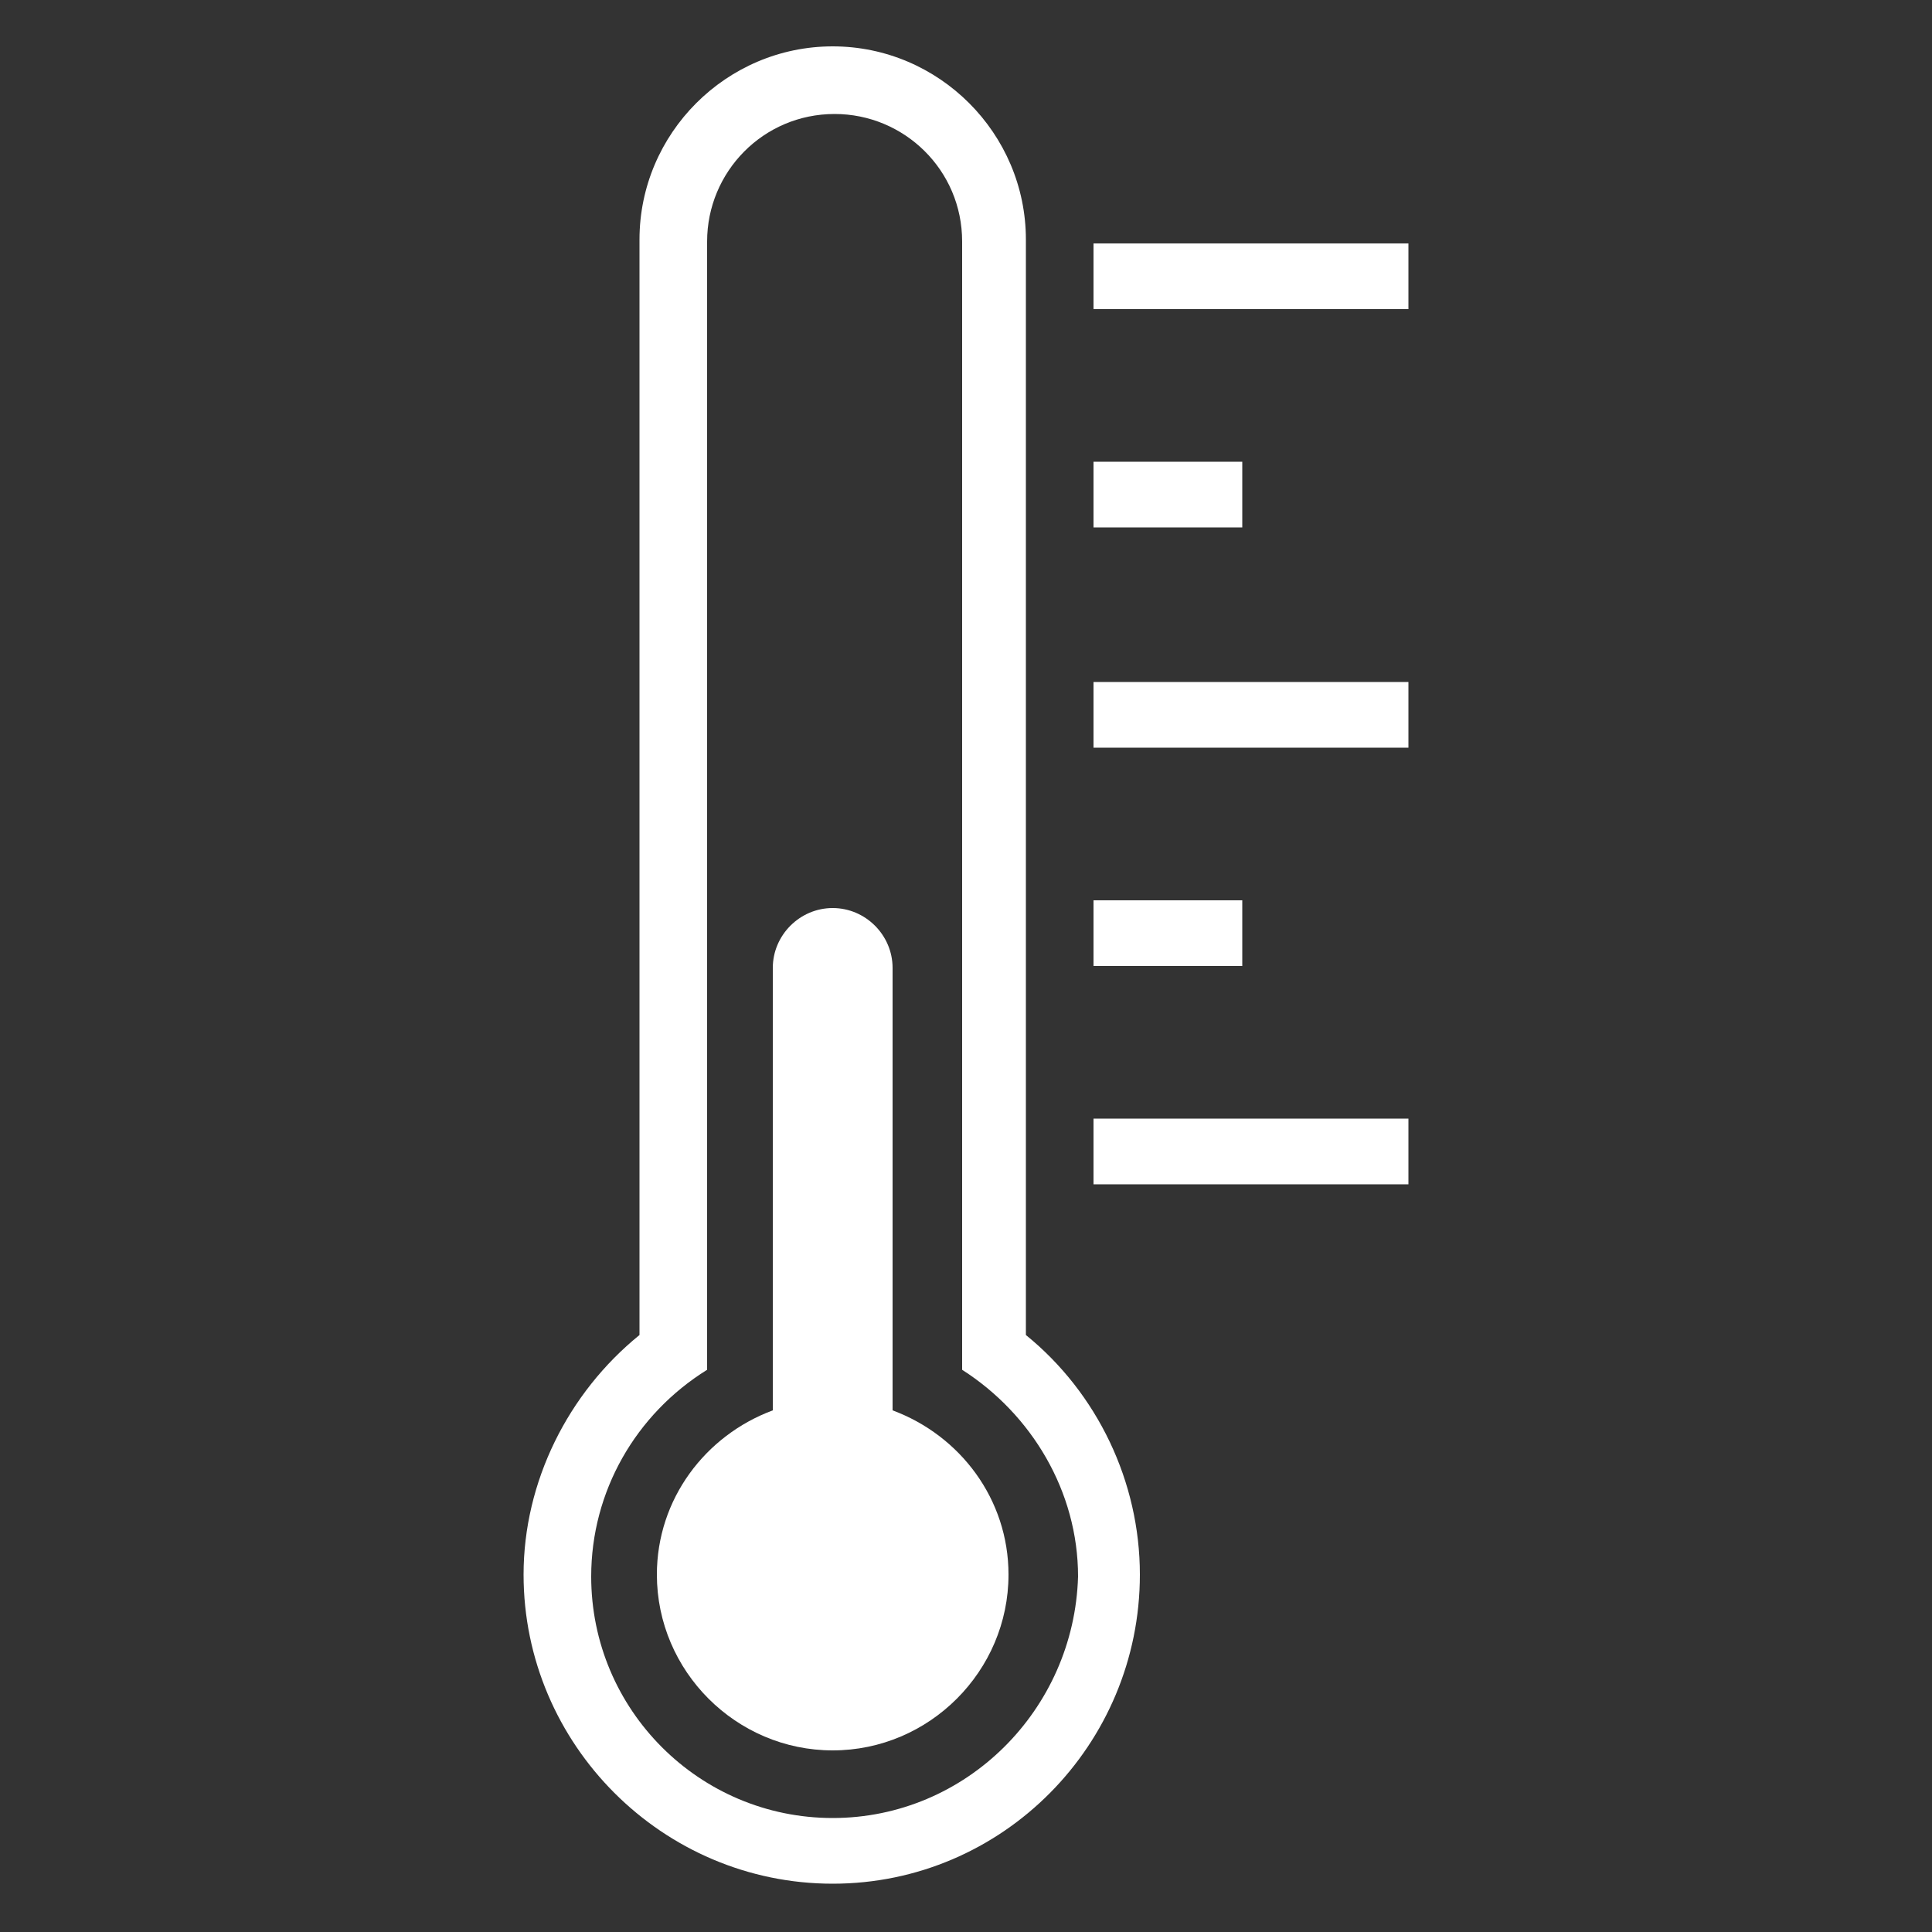<svg height='100px' width='100px'  fill="#FFFFFF" xmlns:x="http://ns.adobe.com/Extensibility/1.0/" xmlns:i="http://ns.adobe.com/AdobeIllustrator/10.0/" xmlns:graph="http://ns.adobe.com/Graphs/1.0/" xmlns="http://www.w3.org/2000/svg" xmlns:xlink="http://www.w3.org/1999/xlink" version="1.1" x="0px" y="0px" viewBox="-949 951 100 100" style="enable-background:new -949 951 100 100;" xml:space="preserve"><rect x="-949" y="951" width="100" height="100" fill="#333333" stroke="none"/><g><g i:extraneous="self"><g><path d="M-895.9,1020.1v-56.7c0-5.5-4.5-10-10-10c-5.5,0-10,4.5-10,10v56.7c-3.7,3-6,7.6-6,12.4c0,8.8,7.2,16,16,16     c8.8,0,15.9-7.2,15.9-16C-890,1027.7-892.2,1023.1-895.9,1020.1z M-905.9,1045.1c-6.9,0-12.5-5.6-12.5-12.5c0-4.4,2.3-8.4,6-10.7     v-58.4c0-3.6,2.9-6.6,6.6-6.6c3.6,0,6.6,2.9,6.6,6.6v58.4c3.6,2.3,6,6.3,6,10.7C-893.4,1039.5-899,1045.1-905.9,1045.1z"></path><path d="M-902.8,1024v-22.9c0-1.7-1.4-3.1-3.1-3.1c-1.7,0-3.1,1.4-3.1,3.1v22.9c-3.5,1.3-6,4.6-6,8.5c0,5,4.1,9.1,9.1,9.1     c5,0,9.1-4.1,9.1-9.1C-896.8,1028.6-899.3,1025.3-902.8,1024z"></path><rect x="-892.4" y="963.6" width="16.3" height="3.4"></rect><rect x="-892.4" y="974.9" width="7.7" height="3.4"></rect><rect x="-892.4" y="986.3" width="16.3" height="3.4"></rect><rect x="-892.4" y="997.6" width="7.7" height="3.4"></rect><rect x="-892.4" y="1008.9" width="16.3" height="3.4"></rect></g></g></g></svg>
